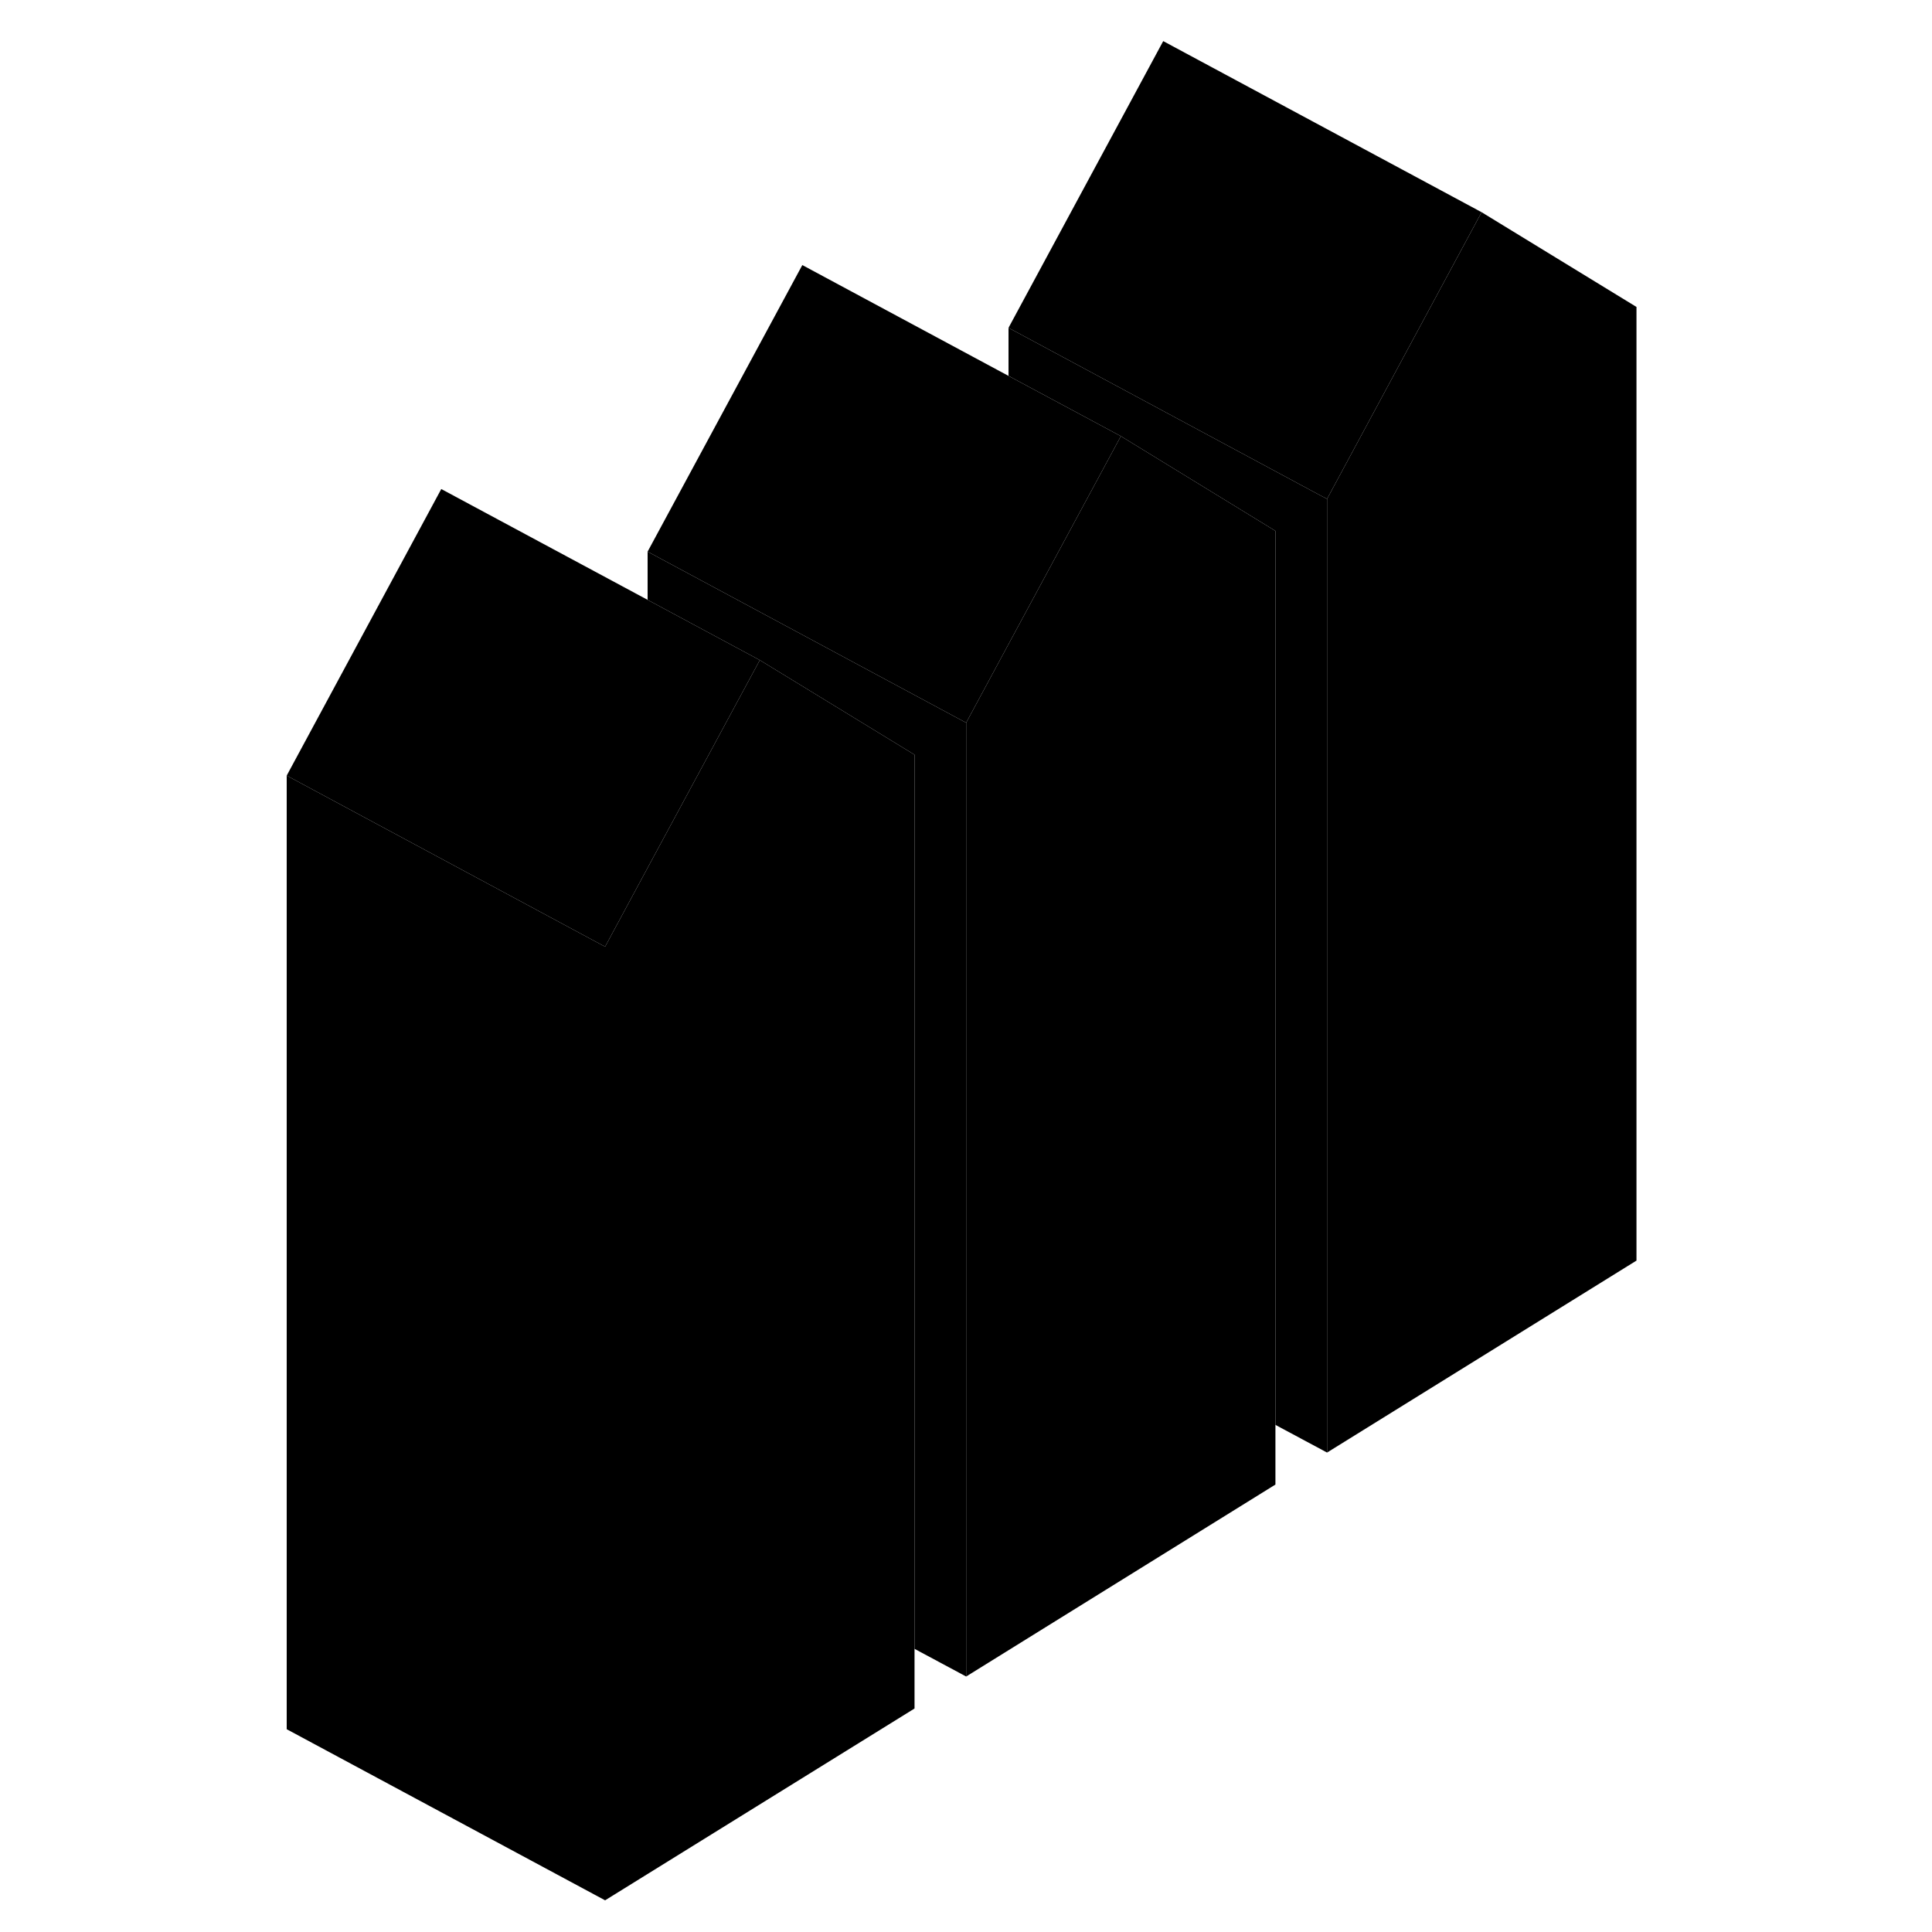 <svg width="48" height="48" viewBox="0 0 92 125" xmlns="http://www.w3.org/2000/svg" stroke-width="1px"
     stroke-linecap="round" stroke-linejoin="round">
    <path d="M89.38 19.86V81.56L69.36 93.98V32.28L79.36 13.73L89.38 19.86Z" class="pr-icon-iso-solid-stroke" stroke-linejoin="round"/>
    <path d="M46.01 46.76V108.47L42.67 106.68V48.83L32.66 42.71L25.4 38.81V35.69L45.41 46.44L46.01 46.76Z" class="pr-icon-iso-solid-stroke" stroke-linejoin="round"/>
    <path d="M69.361 32.28V93.98L66.02 92.19V34.35L56.02 28.22L48.751 24.32V21.21L68.77 31.97L69.361 32.28Z" class="pr-icon-iso-solid-stroke" stroke-linejoin="round"/>
    <path d="M66.02 34.35V96.05L46.01 108.47V46.76L48.75 41.68L56.02 28.22L66.02 34.35Z" class="pr-icon-iso-solid-stroke" stroke-linejoin="round"/>
    <path d="M42.67 48.83V110.54L22.65 122.95V61.25L25.4 56.15L32.66 42.71L42.67 48.83Z" class="pr-icon-iso-solid-stroke" stroke-linejoin="round"/>
    <path d="M22.65 61.25V122.95L2.05 111.88V50.18L22.07 60.94L22.65 61.25Z" class="pr-icon-iso-solid-stroke" stroke-linejoin="round"/>
    <path d="M32.66 42.71L25.4 56.15L22.65 61.25L22.07 60.94L2.05 50.18L12.05 31.64L25.4 38.81L32.66 42.71Z" class="pr-icon-iso-solid-stroke" stroke-linejoin="round"/>
    <path d="M56.02 28.22L48.75 41.68L46.01 46.76L45.41 46.44L25.4 35.69L35.41 17.15L48.75 24.32L56.02 28.22Z" class="pr-icon-iso-solid-stroke" stroke-linejoin="round"/>
    <path d="M79.36 13.73L69.36 32.28L68.77 31.97L48.75 21.21L58.76 2.66L79.36 13.73Z" class="pr-icon-iso-solid-stroke" stroke-linejoin="round"/>
</svg>